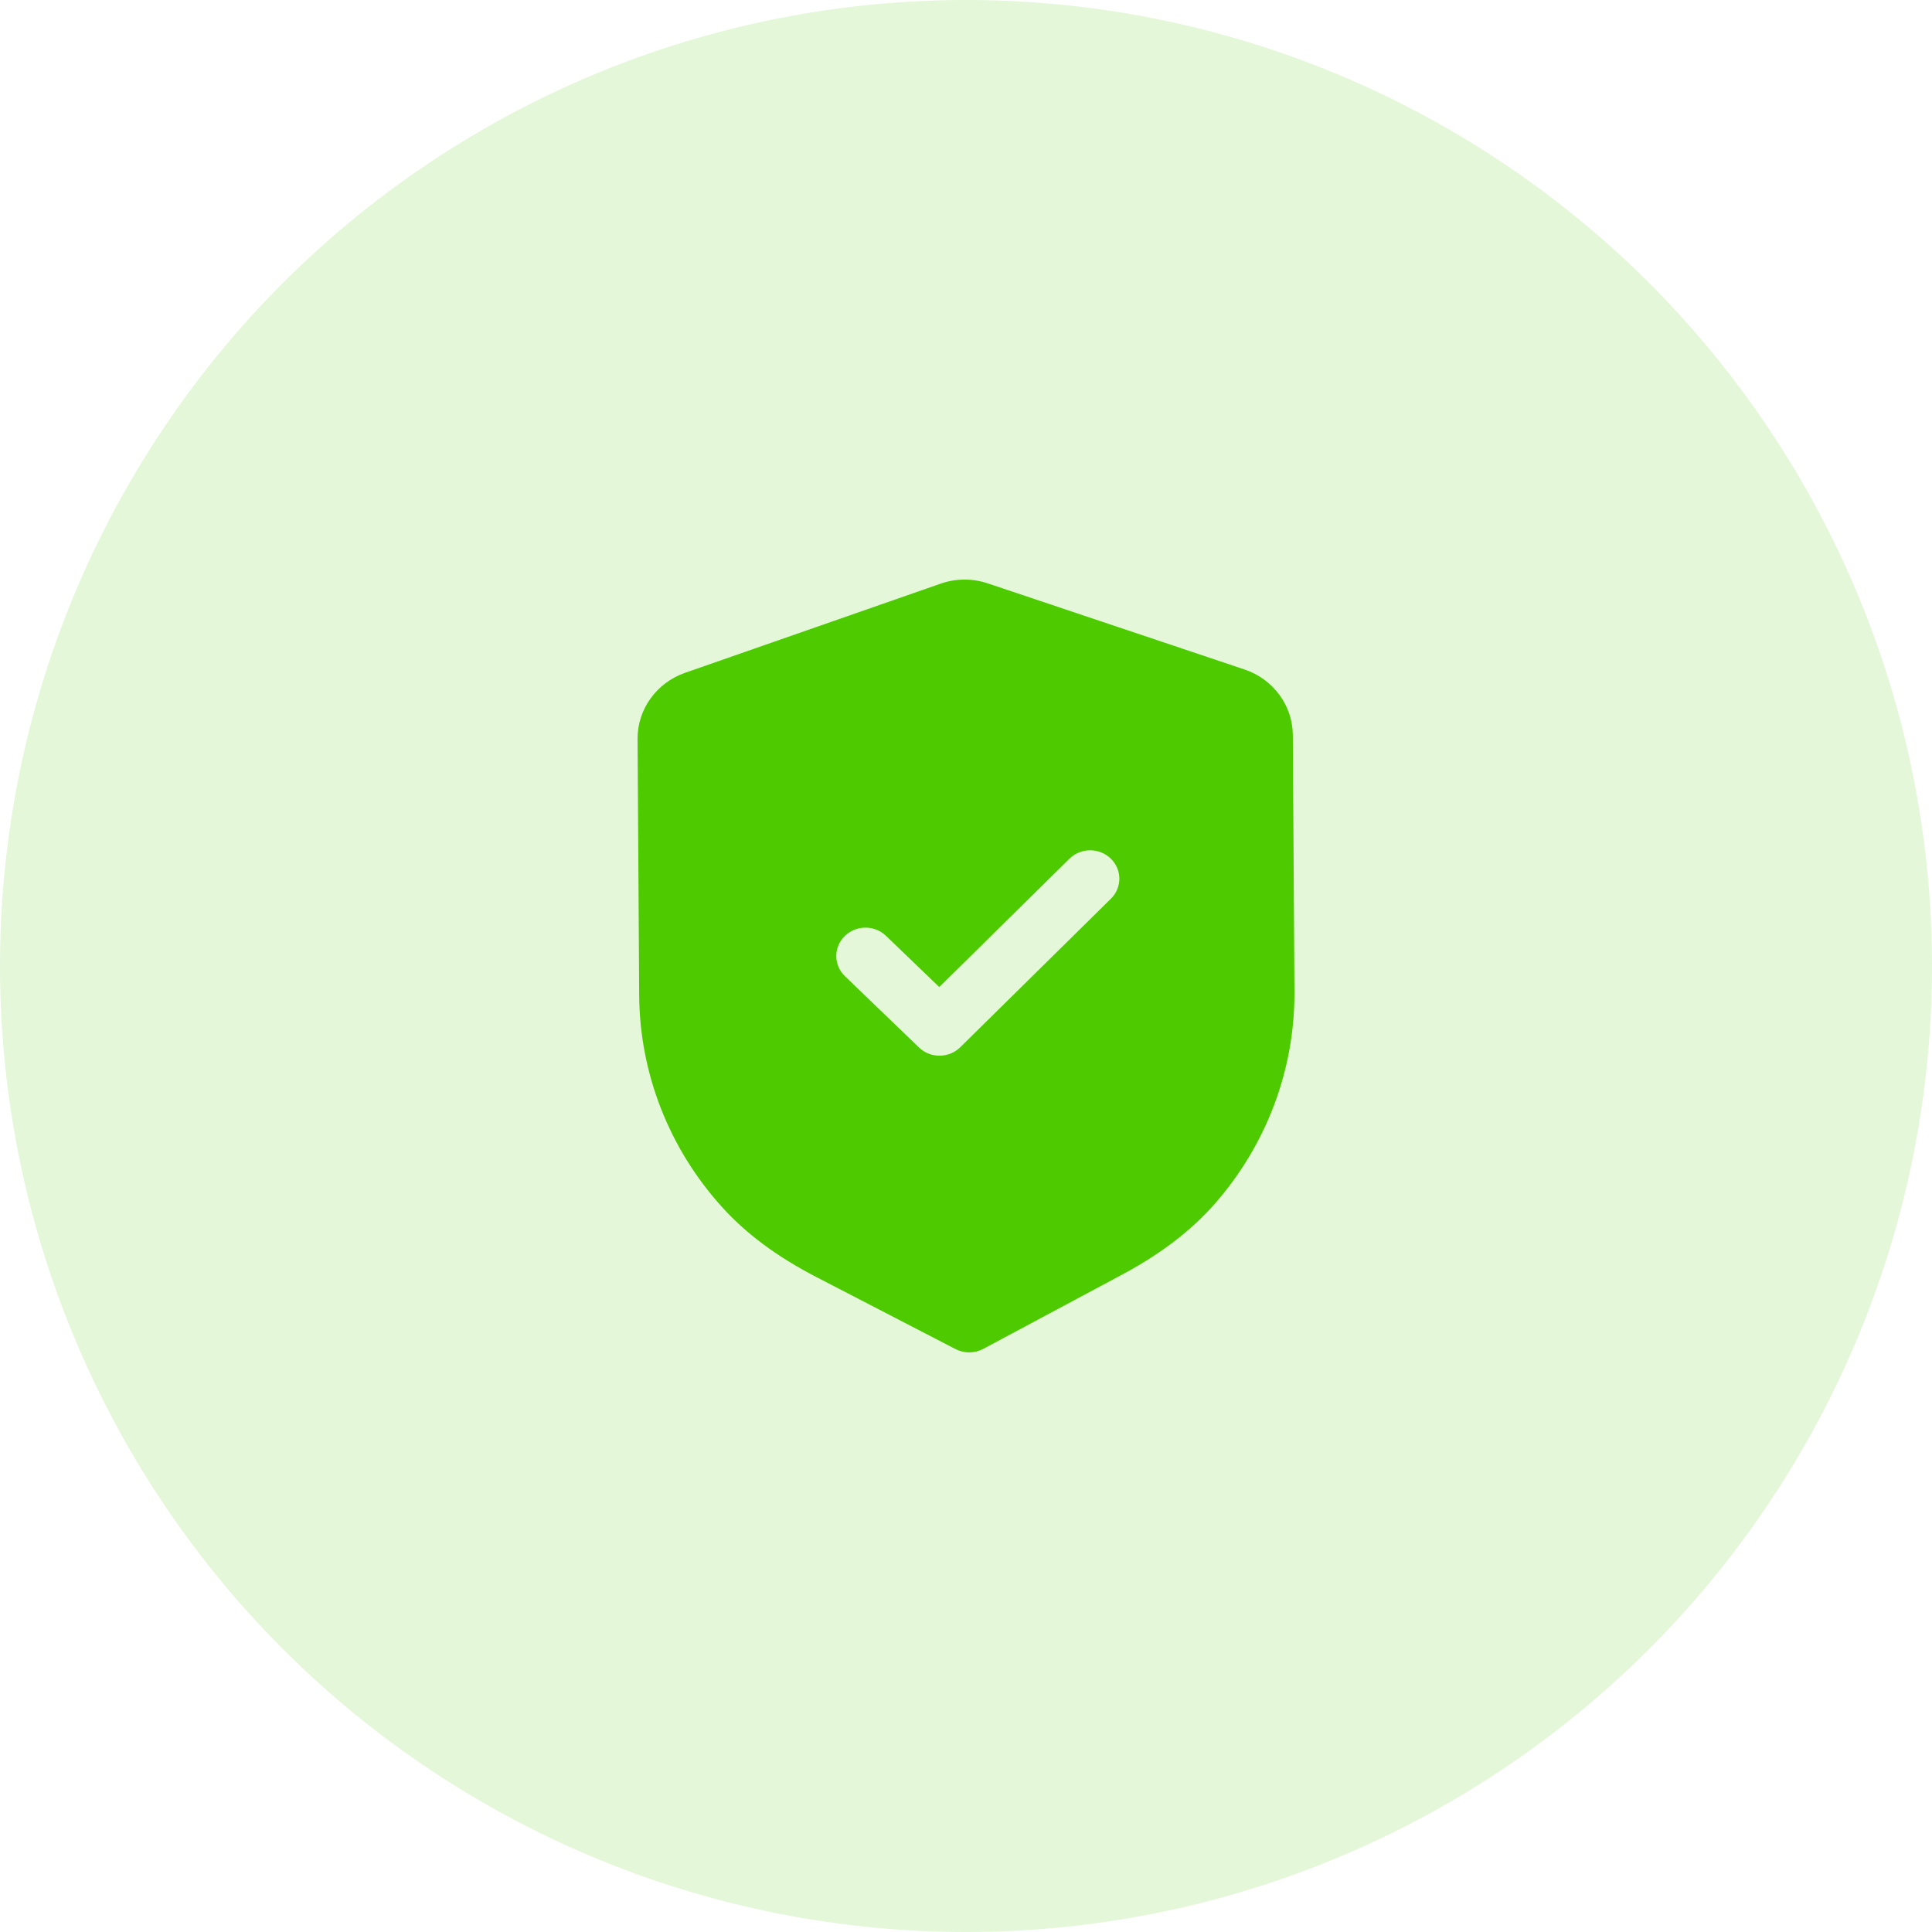 <svg width="50" height="50" viewBox="0 0 50 50" fill="none" xmlns="http://www.w3.org/2000/svg">
<circle cx="25" cy="25" r="25" fill="#4DCA00" fill-opacity="0.15"/>
<path fill-rule="evenodd" clip-rule="evenodd" d="M24.728 34.914C24.839 34.971 24.963 35.001 25.087 35C25.21 34.999 25.333 34.969 25.445 34.91L29.013 33.002C30.024 32.463 30.817 31.86 31.435 31.158C32.779 29.628 33.513 27.676 33.5 25.663L33.458 19.022C33.453 18.257 32.951 17.575 32.208 17.326L25.571 15.1C25.171 14.964 24.733 14.967 24.34 15.106L17.728 17.413C16.989 17.671 16.496 18.358 16.5 19.124L16.542 25.76C16.555 27.776 17.314 29.719 18.681 31.233C19.305 31.926 20.104 32.52 21.127 33.05L24.728 34.914ZM23.784 27.109C23.933 27.252 24.126 27.323 24.319 27.321C24.512 27.32 24.705 27.247 24.852 27.102L28.751 23.258C29.044 22.969 29.041 22.504 28.745 22.219C28.448 21.933 27.97 21.935 27.677 22.224L24.308 25.545L22.929 24.219C22.632 23.934 22.155 23.937 21.861 24.226C21.568 24.515 21.571 24.98 21.868 25.265L23.784 27.109Z" fill="#4DCA00"/>
</svg>
